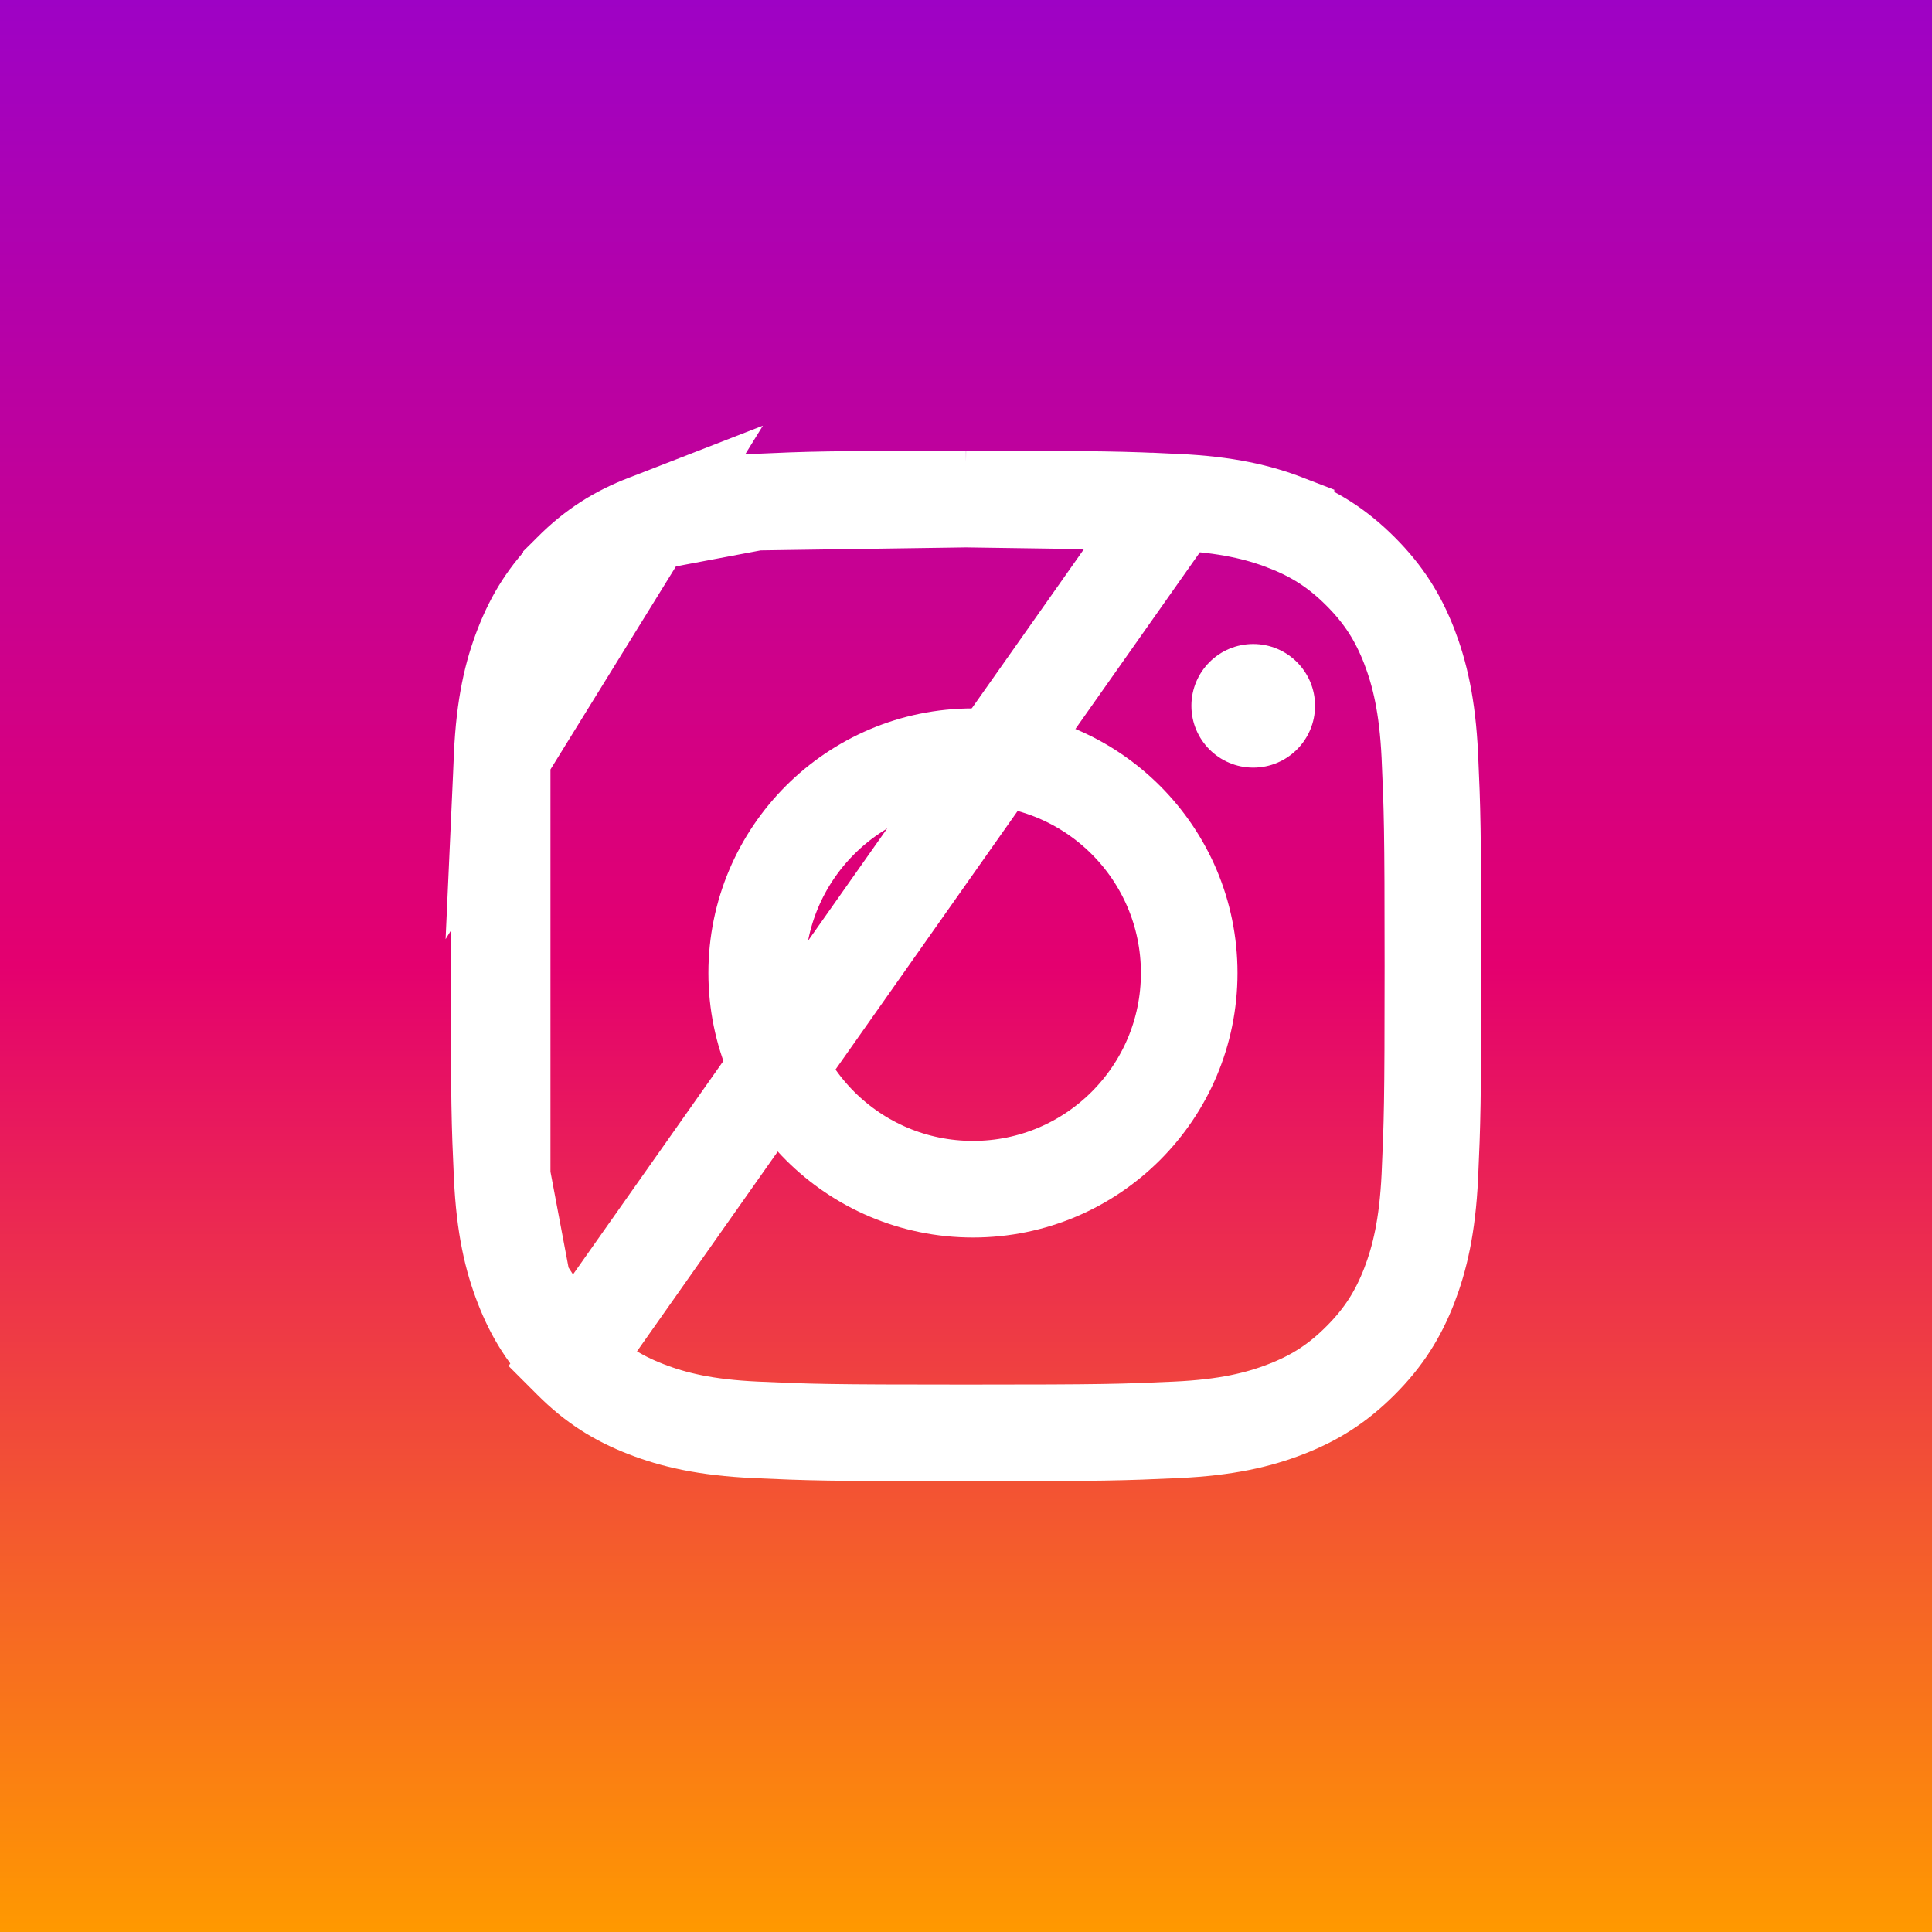 <svg width="60" height="60" viewBox="0 0 60 60" fill="none" xmlns="http://www.w3.org/2000/svg">
<rect x="0" y="0" width="60" height="60" fill="#333333" stroke="none"/>
<rect width="60" height="60" fill="url(#paint0_linear_215_283)"/>
<path d="M38.92 20C37.86 20 37 20.859 37 21.919C37 22.979 37.86 23.839 38.92 23.839C39.98 23.839 40.84 22.979 40.84 21.919C40.84 20.859 39.98 20 38.92 20Z" fill="white"/>
<path d="M23.5 30.217C23.5 26.508 26.507 23.5 30.216 23.5H30.217C33.926 23.5 36.932 26.507 36.932 30.217C36.932 33.926 33.926 36.932 30.217 36.932C26.507 36.932 23.5 33.926 23.5 30.217Z" stroke="white" stroke-width="3"/>
<path d="M20.064 16.238L20.064 16.238C19.191 16.577 18.479 17.014 17.747 17.745L17.747 17.746C17.015 18.477 16.578 19.19 16.237 20.064L16.237 20.064C15.907 20.91 15.665 21.909 15.595 23.47L20.064 16.238ZM20.064 16.238C20.911 15.909 21.911 15.667 23.472 15.595L20.064 16.238ZM17.746 42.253L17.747 42.254C18.478 42.986 19.191 43.424 20.062 43.762L20.062 43.762C20.91 44.092 21.91 44.334 23.471 44.405C25.144 44.481 25.662 44.5 30 44.5C34.337 44.5 34.855 44.481 36.527 44.405C38.089 44.334 39.09 44.092 39.938 43.762L39.938 43.762C40.809 43.424 41.52 42.986 42.252 42.254L42.253 42.253C42.984 41.522 43.421 40.809 43.762 39.937C44.089 39.088 44.331 38.087 44.405 36.528C44.48 34.855 44.5 34.336 44.5 30C44.5 25.664 44.48 25.144 44.405 23.471C44.331 21.911 44.089 20.911 43.762 20.062C43.421 19.189 42.984 18.477 42.253 17.746L42.253 17.746C41.52 17.013 40.809 16.576 39.938 16.239L39.938 16.238C39.087 15.909 38.087 15.667 36.525 15.595L17.746 42.253ZM17.746 42.253C17.014 41.521 16.577 40.809 16.238 39.936L17.746 42.253ZM23.473 15.595C25.145 15.519 25.664 15.5 29.997 15.5L23.473 15.595ZM30.002 15.5C34.336 15.5 34.853 15.519 36.525 15.595L30.002 15.5ZM15.5 30C15.5 25.664 15.52 25.143 15.595 23.47L15.595 36.528C15.519 34.855 15.5 34.337 15.5 30ZM16.238 39.936C15.909 39.089 15.667 38.089 15.595 36.528L16.238 39.936Z" stroke="white" stroke-width="3"/>
<defs>
<linearGradient id="paint0_linear_215_283" x1="30" y1="0" x2="30" y2="60" gradientUnits="userSpaceOnUse">
<stop stop-color="#9E02C5"/>
<stop offset="0.5" stop-color="#E4006F"/>
<stop offset="1" stop-color="#FF9900"/>
</linearGradient>
</defs>
</svg>
